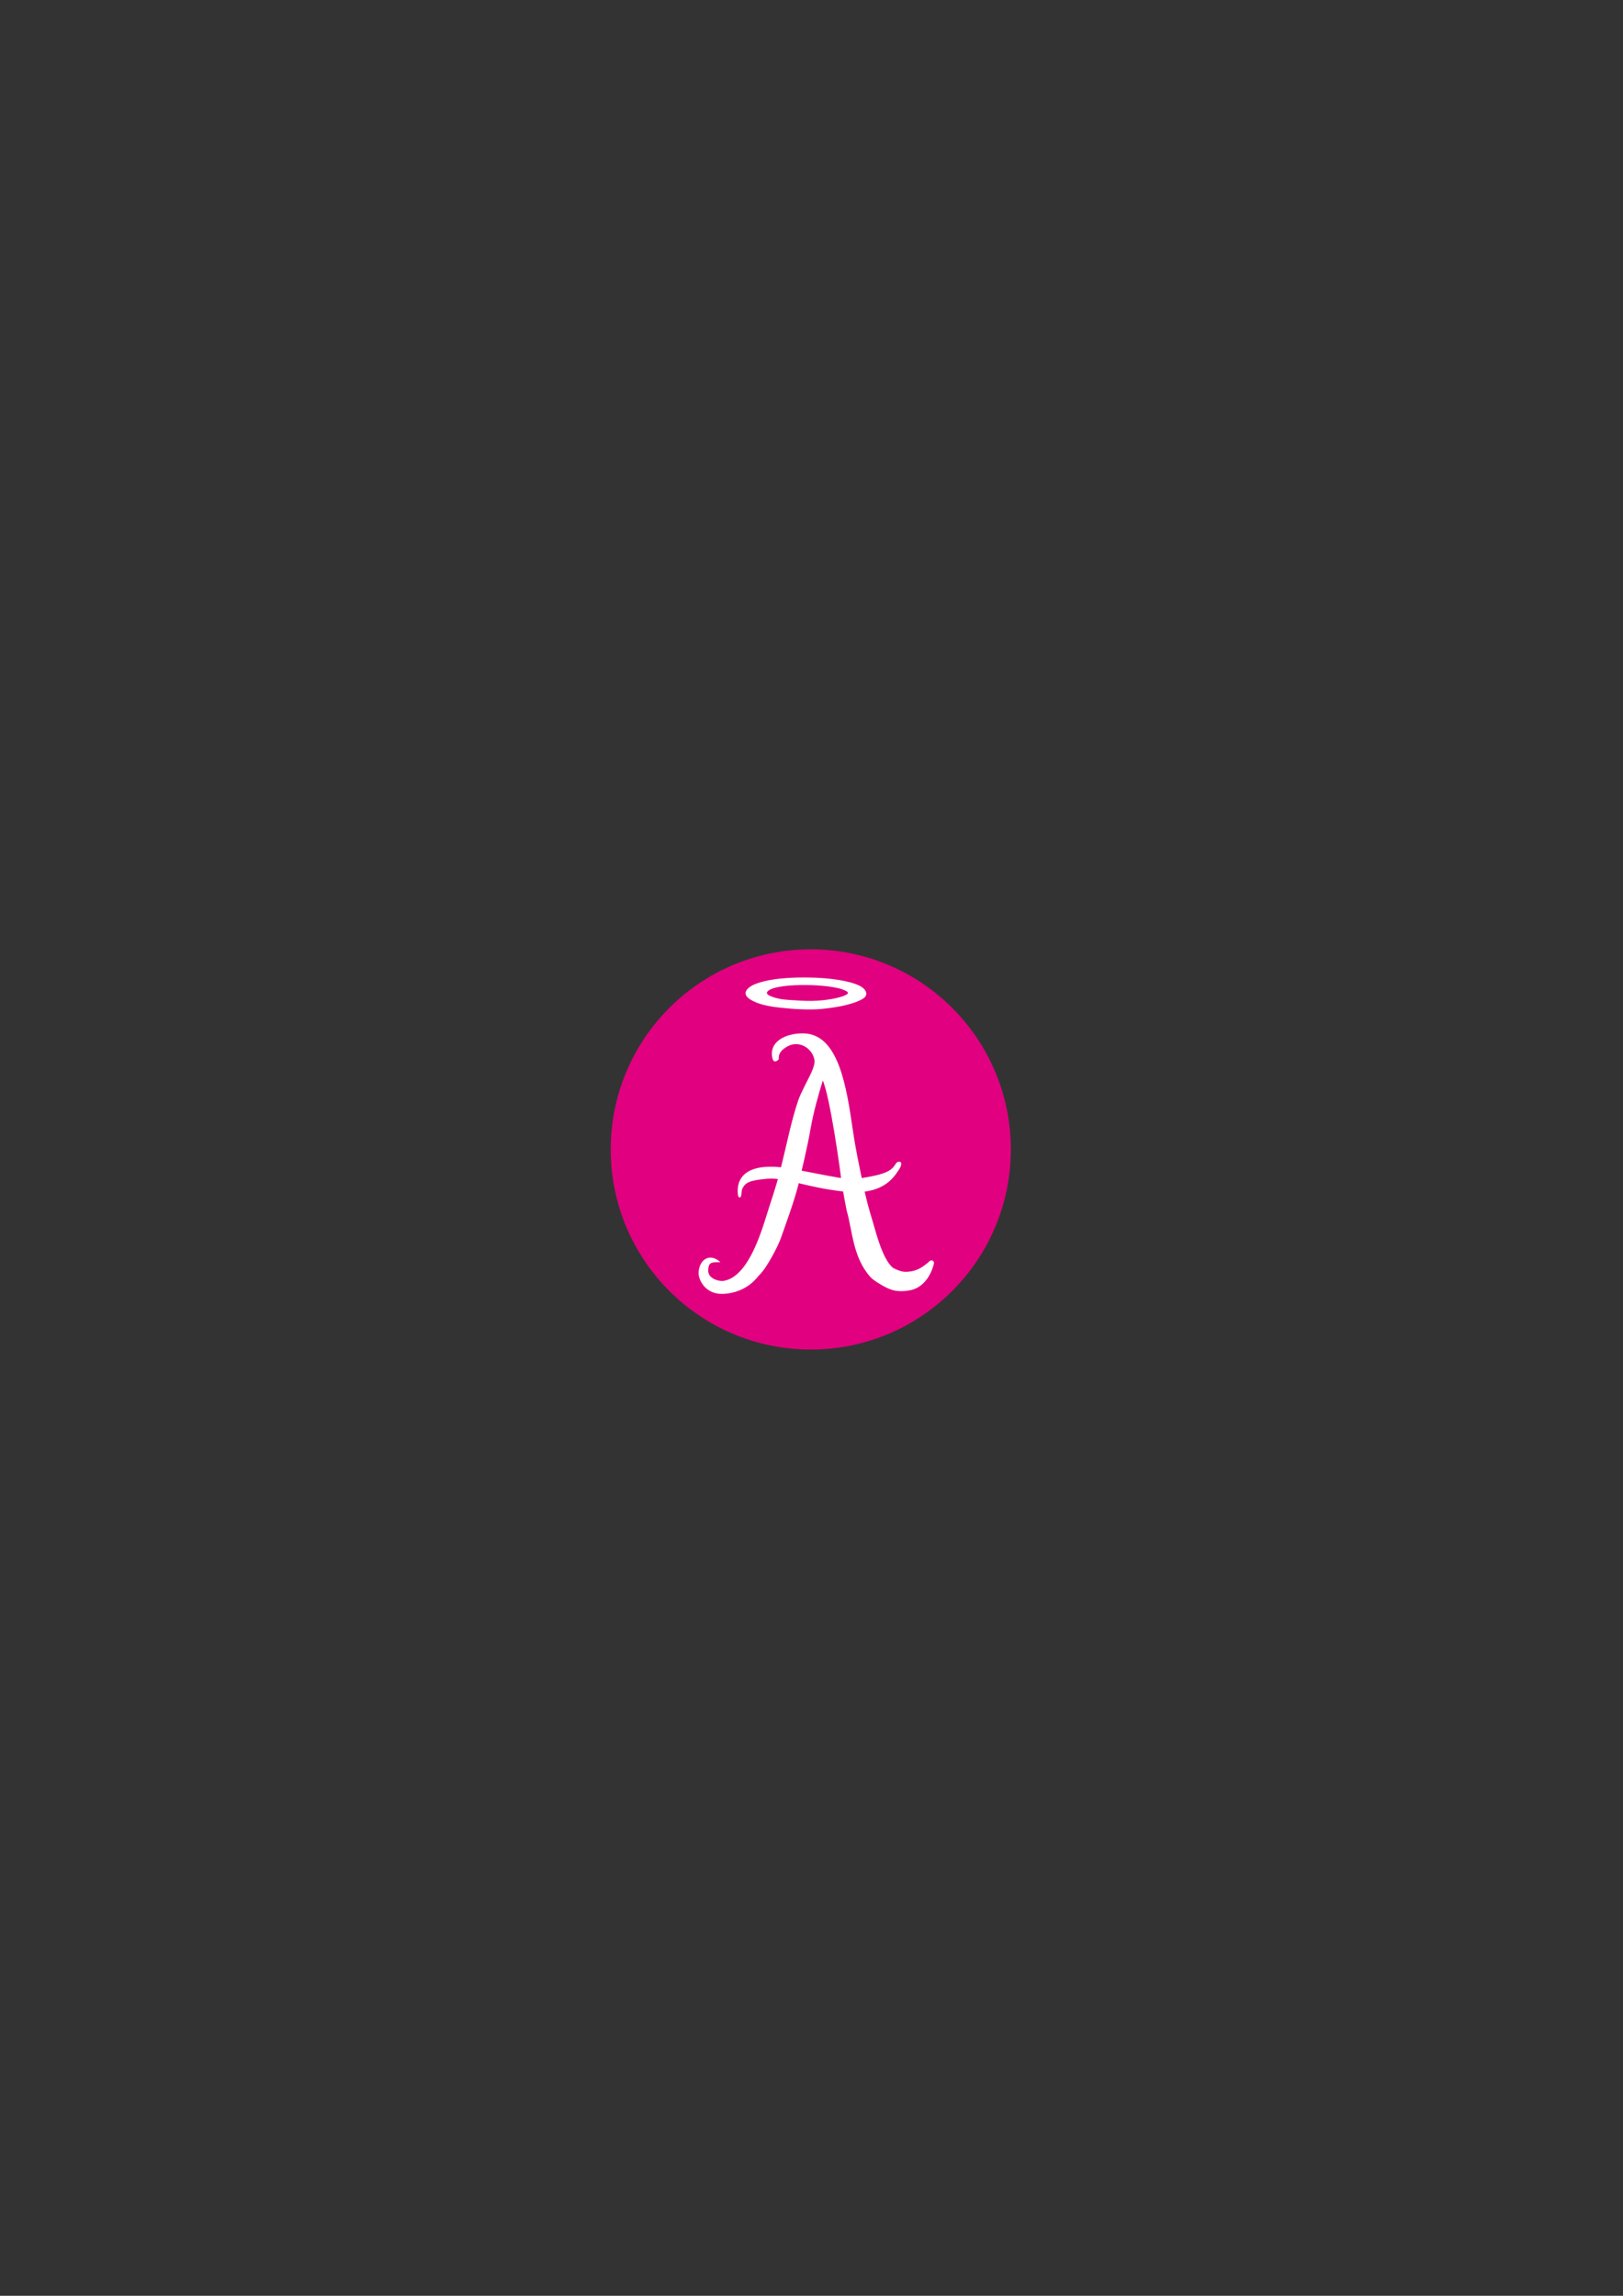 <?xml version="1.0" encoding="utf-8"?>
<!-- Generator: Adobe Illustrator 15.0.0, SVG Export Plug-In . SVG Version: 6.00 Build 0)  -->
<!DOCTYPE svg PUBLIC "-//W3C//DTD SVG 1.1//EN" "http://www.w3.org/Graphics/SVG/1.1/DTD/svg11.dtd">
<svg version="1.1" id="Layer_1" xmlns="http://www.w3.org/2000/svg" xmlns:xlink="http://www.w3.org/1999/xlink" x="0px" y="0px"
	 width="595.28px" height="841.89px" viewBox="0 0 595.28 841.89" enable-background="new 0 0 595.28 841.89" xml:space="preserve">
<rect x="0" y="0" width="595.28" height="841.89" fill="#333333" stroke="none"/>
<g>
	<path fill="#E1007F" d="M297.375,348.128c-40.539,0-73.375,32.854-73.375,73.376c0,40.531,32.836,73.386,73.375,73.386
		c40.523,0,73.375-32.854,73.375-73.386C370.75,380.982,337.898,348.128,297.375,348.128"/>
	<rect x="224" y="348.127" fill="none" width="146.75" height="146.762"/>
</g>
<path fill="#FFFFFF" d="M270.629,437.814c-0.223-2.328-0.859-13.139,20.586-9.051c21.421,4.094,19.777,4.192,27.96,2.696
	c7.543-1.366,8.438-3.261,9.469-4.851c0.742-1.123,3.227-0.971,1.047,2.351c-2.184,3.311-6.258,9.545-20.34,7.978
	c-14.07-1.55-21.273-5.258-28.007-4.667c-6.719,0.587-7.945,1.456-9.047,3.592c-0.395,0.788-0.234,2.168-0.484,2.731
	C271.418,439.535,270.754,439.266,270.629,437.814"/>
<path fill="#FFFFFF" d="M275.021,366.409c3.082,2.042,7.504,2.728,11.589,3.162c4.317,0.475,10.204,0.833,14.512,0.439
	c7.246-0.658,12.949-2.127,15.602-3.923c1.801-1.235,1.191-3.351-1.711-4.729c-2.883-1.384-9.484-2.872-19.589-2.907
	c-9.547-0.041-14.688,1.084-17.805,2.172C274.508,361.716,271.543,364.099,275.021,366.409 M284.004,362.298
	c1.996-0.532,5.309-1.093,11.418-1.075c6.503,0.013,11.589,0.887,13.464,1.563c1.836,0.681,3.062,1.294,1.152,2.181
	c-1.988,0.932-6.914,1.994-12.422,2.074c-2.777,0.035-5.203-0.183-7.847-0.327c-2.641-0.147-5.106-0.506-7.434-1.559
	C280.008,364.09,282.004,362.84,284.004,362.298"/>
<path fill="#FFFFFF" d="M341.648,462.196c-0.301,0-0.508,0.144-0.66,0.241c-0.941,0.904-2.168,1.818-3.109,2.393v0.026
	c-1.254,0.734-3.16,1.54-5.805,1.54c-1.988,0-4.586-1.495-4.586-1.495c-3.789-3.171-6.098-12.62-7.414-17.019
	c-1.309-4.371-2.168-7.094-3.852-15.169c-1.012-4.886-2.375-11.138-3.406-18.183c-2.344-16.244-5.293-35.143-17.895-35.568
	c-6.648-0.22-13.132,3.023-11.589,9.194c0.57,2.293,2.488,0.202,2.308,0.224v-0.493c0-1.509,0.797-2.677,2.723-3.896
	c4.543-2.906,9.601,0.376,10.355,4.689c0.387,2.275-1.871,6.086-3.511,9.418c-0.985,2.011-1.926,3.887-2.434,5.41
	c-2.555,7.529-4.203,16.069-6.234,24.229c-1.094,4.394-2.043,7.658-4.391,14.807c-2.273,6.923-7.031,25.644-16.82,27.184
	c-1.453,0.225-5.555-0.742-5.555-3.672c0-3.215,1.059-3.207,4.453-3.207c0,0-0.012,0,0,0c-4.203-3.824-8-0.51-8,4.066
	c0,2.562,2.555,7.569,8.457,7.569c3.098,0,6.797-0.868,10.047-3.206c2.203-1.595,3.531-3.547,3.816-3.754
	c2.868-2.768,6.899-10.757,7.848-13.462c1.359-3.923,5.106-13.946,6.609-20.337c1.454-6.266,3.055-12.782,4.266-19.597
	c1.039-6.025,2.863-12.604,4.531-17.897c2.688,6.498,6.152,31.332,6.68,35.711c0.52,4.385,2.062,12.043,2.145,12.32
	c2.031,6.906,2.141,16.875,8.652,24.068c1.242,1.379,5.41,3.824,7.191,4.442c2.078,0.824,4.711,0.932,7.543,0.341
	c6.359-1.371,8.266-8.5,8.535-9.781l0.016-0.161C342.562,462.608,342.18,462.196,341.648,462.196"/>
</svg>
